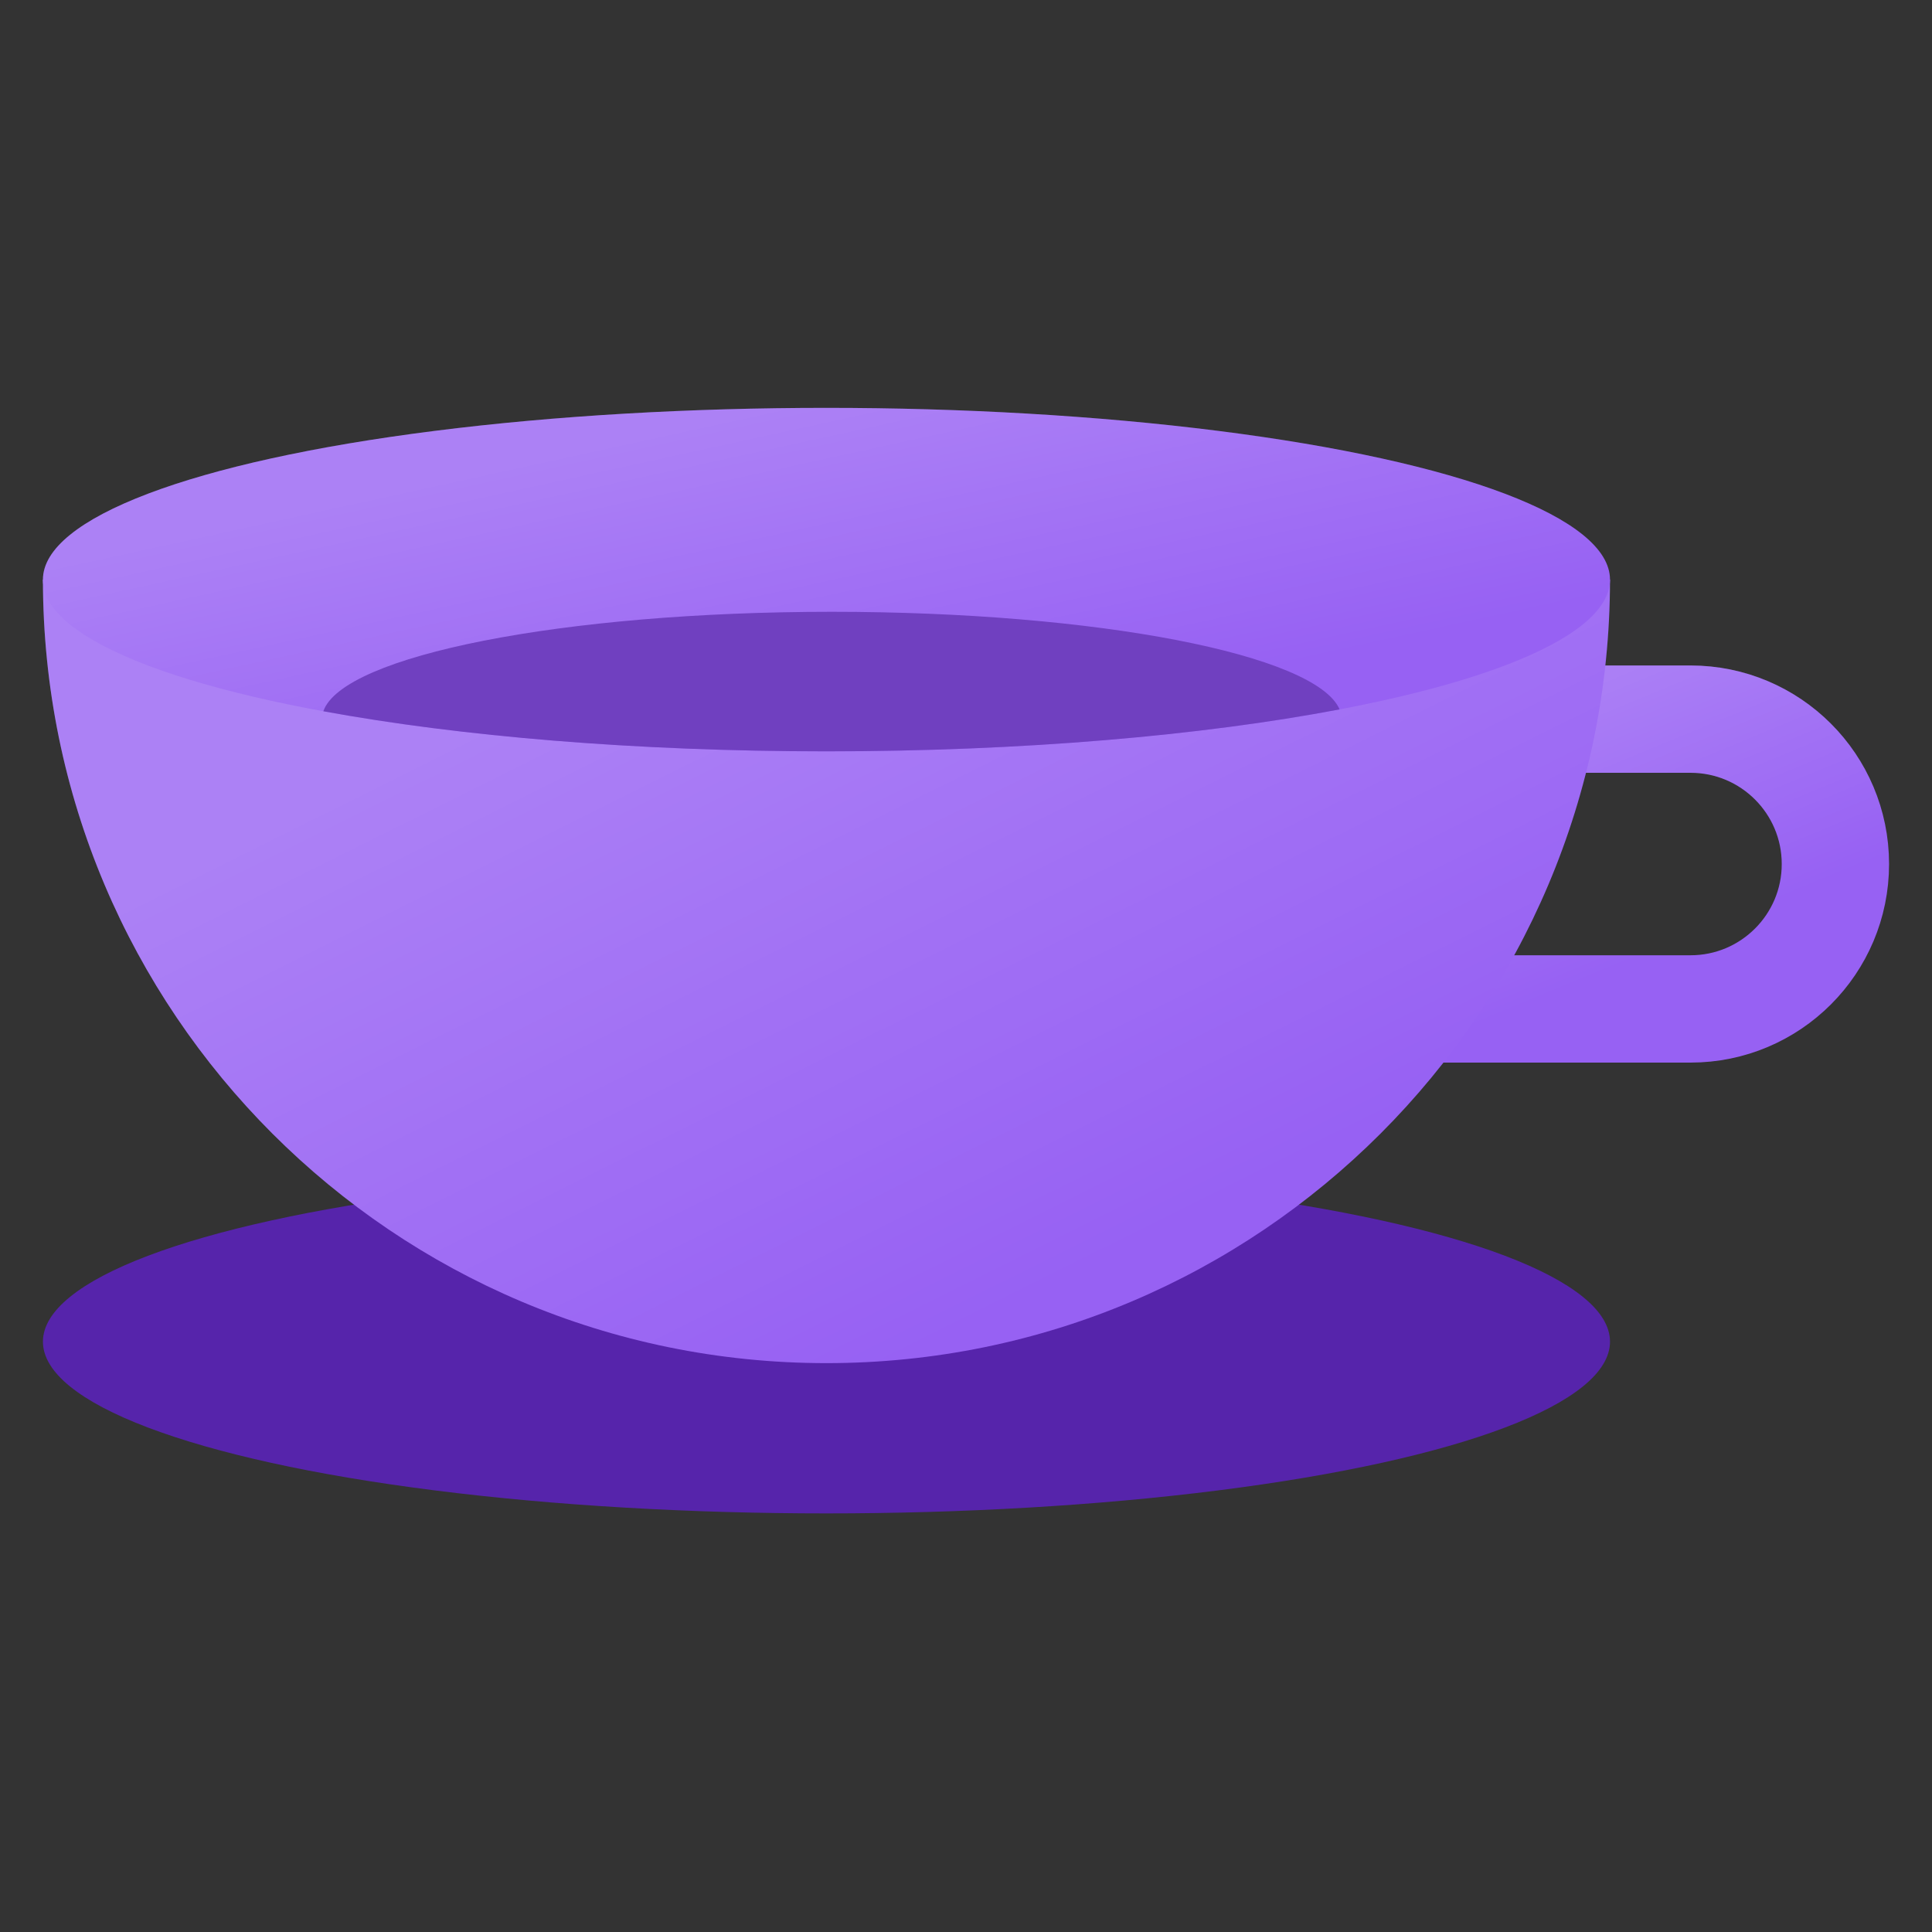 <svg width="180" height="180" viewBox="0 0 180 180" fill="none" xmlns="http://www.w3.org/2000/svg">
<rect x="0" y="0" width="180" height="180" fill="#333333" stroke="none"/>
<g clip-path="url(#clip0_1103_3128)">
<path d="M123.604 67H157.5C164.956 67 171 73.044 171 80.5V80.5C171 87.956 164.956 94 157.5 94H106" stroke="#9761F3" stroke-width="10"/>
<path d="M123.604 67H157.5C164.956 67 171 73.044 171 80.5V80.5C171 87.956 164.956 94 157.5 94H106" stroke="url(#paint0_linear_1103_3128)" stroke-opacity="0.2" stroke-width="10"/>
<ellipse cx="77" cy="125" rx="73" ry="16" fill="#5624AB"/>
<path fill-rule="evenodd" clip-rule="evenodd" d="M4 54C4 94.317 36.683 127 77 127C117.317 127 150 94.317 150 54H4Z" fill="#9761F3"/>
<path fill-rule="evenodd" clip-rule="evenodd" d="M4 54C4 94.317 36.683 127 77 127C117.317 127 150 94.317 150 54H4Z" fill="url(#paint1_linear_1103_3128)" fill-opacity="0.2"/>
<ellipse cx="77" cy="54" rx="73" ry="16" fill="#9761F3"/>
<ellipse cx="77" cy="54" rx="73" ry="16" fill="url(#paint2_linear_1103_3128)" fill-opacity="0.2"/>
<path fill-rule="evenodd" clip-rule="evenodd" d="M124.806 66.092C111.998 68.527 95.284 70 76.999 70C59.155 70 42.806 68.597 30.125 66.266C31.909 61.086 52.438 57 77.499 57C102.279 57 122.627 60.995 124.806 66.092Z" fill="#7040C0"/>
</g>
<defs>
<linearGradient id="paint0_linear_1103_3128" x1="120.903" y1="73.458" x2="131.117" y2="98.127" gradientUnits="userSpaceOnUse">
<stop stop-color="white"/>
<stop offset="1" stop-color="white" stop-opacity="0"/>
</linearGradient>
<linearGradient id="paint1_linear_1103_3128" x1="37.475" y1="71.459" x2="68.666" y2="134.048" gradientUnits="userSpaceOnUse">
<stop stop-color="white"/>
<stop offset="1" stop-color="white" stop-opacity="0"/>
</linearGradient>
<linearGradient id="paint2_linear_1103_3128" x1="37.475" y1="45.654" x2="44.617" y2="78.343" gradientUnits="userSpaceOnUse">
<stop stop-color="white"/>
<stop offset="1" stop-color="white" stop-opacity="0"/>
</linearGradient>
<clipPath id="clip0_1103_3128">
<rect width="180" height="180" fill="white"/>
</clipPath>
</defs>
</svg>

